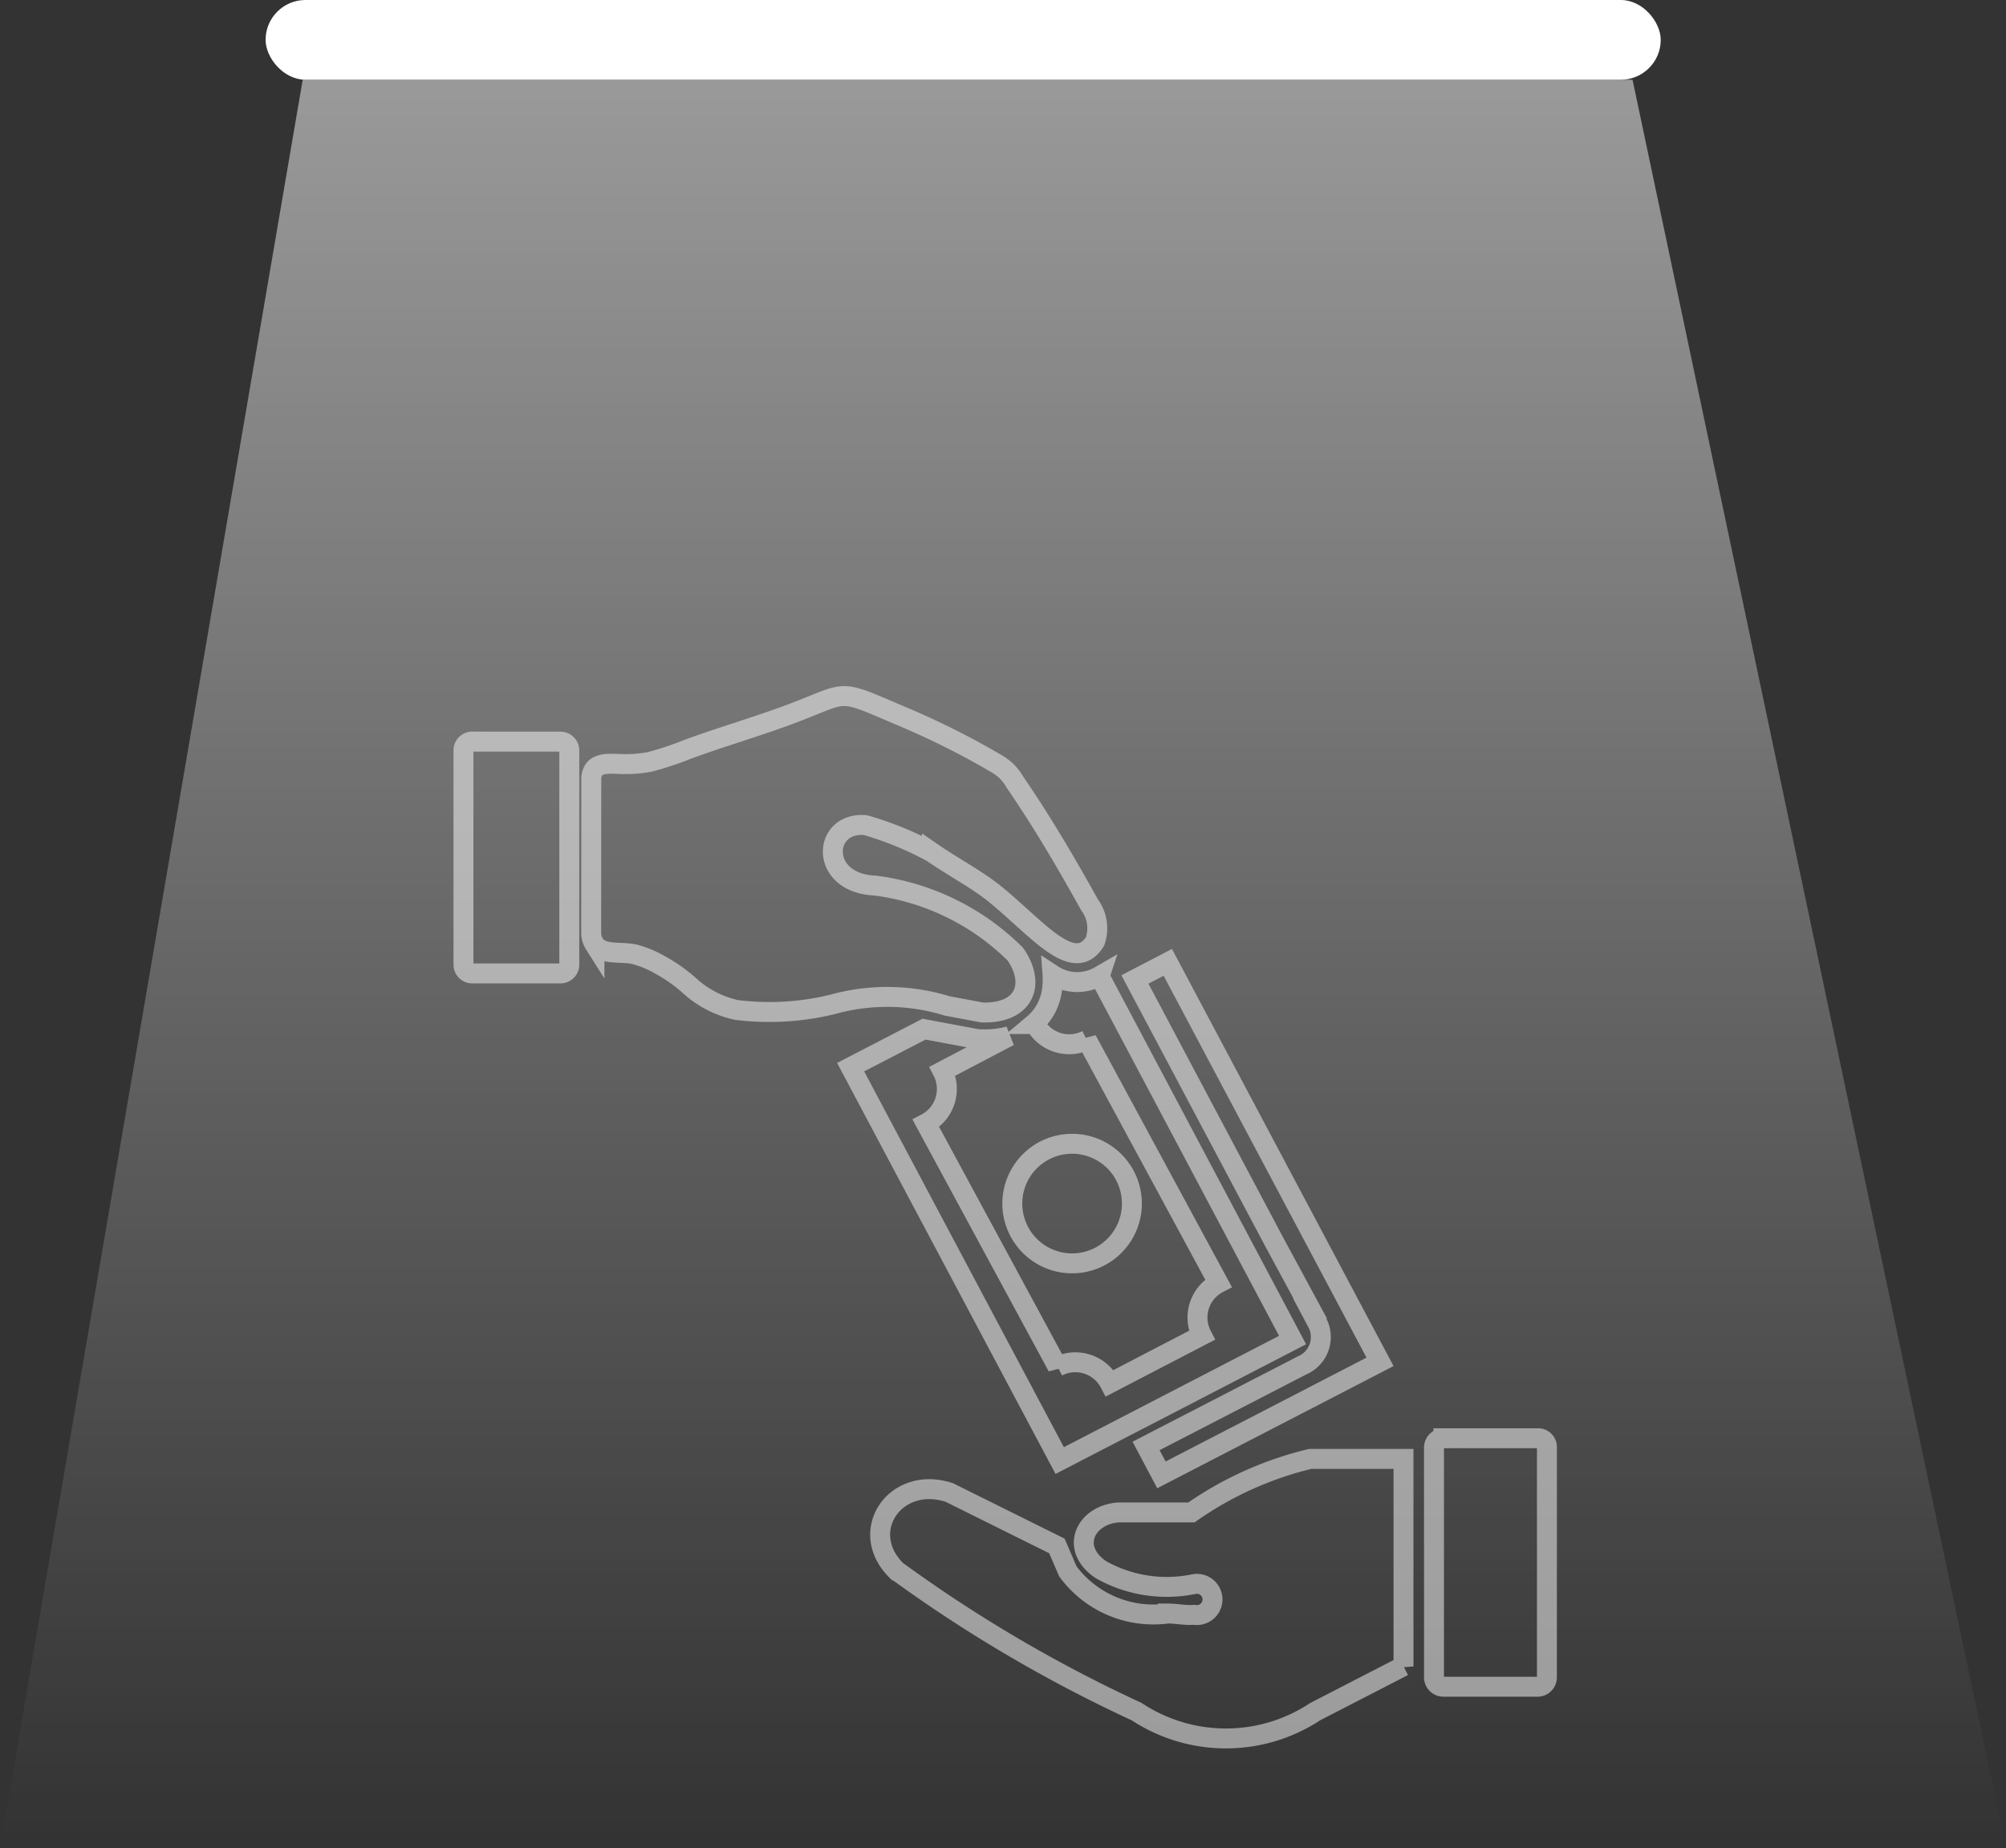 <svg xmlns="http://www.w3.org/2000/svg" xmlns:xlink="http://www.w3.org/1999/xlink" width="50.325" height="46.36" viewBox="0 0 50.325 46.36">
  <rect x="0" y="0" width="50.325" height="46.36" fill="#333333" stroke="none"/>
  <defs>
    <linearGradient id="linear-gradient" x1="0.5" x2="0.5" y2="1" gradientUnits="objectBoundingBox">
      <stop offset="0" stop-color="#fff"/>
      <stop offset="1" stop-color="#fff" stop-opacity="0"/>
    </linearGradient>
  </defs>
  <g id="Group_538" data-name="Group 538" transform="translate(-8347.873 -62.04)">
    <g id="Light" transform="translate(8347.873 62.04)">
      <rect id="Rectangle_1606" data-name="Rectangle 1606" width="35" height="2" rx="1" transform="translate(6.663)" fill="#fff"/>
      <path id="Path_1078" data-name="Path 1078" d="M45.638,47,38.044,91.36H88.369L79,47Z" transform="translate(-38.044 -45)" opacity="0.5" fill="url(#linear-gradient)"/>
    </g>
    <path id="loan" d="M22.994,16.693l-5.484,2.835-.385-.726,3.919-2.023.051-.024a.772.772,0,0,0,.321-1.051l-.186-.35h.013l-.9-1.664L16.845,7.1l.825-.429Zm1.589,1.916H26.96a.221.221,0,0,1,.221.232v5.767a.237.237,0,0,1-.221.235H24.583a.237.237,0,0,1-.235-.235V18.841a.235.235,0,0,1,.235-.232Zm-1,5.725V19.127H21.244a8.766,8.766,0,0,0-2.981,1.343H16.444c-.825.049-1.257.885-.456,1.434a3.366,3.366,0,0,0,2.343.363.392.392,0,1,1,0,.772c-.221.018-.443-.033-.664-.033a2.668,2.668,0,0,1-2.505-1.058l-.274-.637-2.7-1.341c-1.354-.443-2.317.971-1.328,1.956a35.524,35.524,0,0,0,6.028,3.541,4.066,4.066,0,0,0,4.481,0l2.213-1.14ZM3.207,2.094a.42.42,0,0,1,.069-.261c.144-.193.487-.137.708-.137a3.207,3.207,0,0,0,.682-.053,7.918,7.918,0,0,0,.974-.323c.825-.3,1.567-.516,2.355-.8,1.77-.635,1.239-.772,3.056,0a19.748,19.748,0,0,1,2.282,1.144,1.427,1.427,0,0,1,.29.208,1.37,1.37,0,0,1,.221.292c.695,1.011,1.29,2.036,1.861,3.06a1,1,0,0,1,.142.916c-.538.885-1.5-.374-2.545-1.208-.443-.352-1.033-.664-1.549-1.02a8.213,8.213,0,0,0-1.671-.684C9,3.134,8.909,4.688,10.332,4.745a6.088,6.088,0,0,1,3.512,1.719c.522.752.235,1.492-.828,1.465l-.885-.166a5.094,5.094,0,0,0-2.846-.044,6.668,6.668,0,0,1-2.434.146,2.545,2.545,0,0,1-1.2-.628,3.941,3.941,0,0,0-.7-.491A2.656,2.656,0,0,0,4.3,6.471c-.339-.082-.817.033-1.014-.259a.531.531,0,0,1-.082-.29ZM.221,1.134H2.434a.221.221,0,0,1,.221.221V6.728a.221.221,0,0,1-.221.221H.221A.221.221,0,0,1,0,6.728V1.353a.221.221,0,0,1,.221-.221ZM15.269,11.222a1.5,1.5,0,1,1-1.5,1.5,1.5,1.5,0,0,1,1.5-1.5Zm.69-4.2L20.8,16.146l-5.842,3.023L9.713,9.3l1.843-.954.064.013,1.272.237A.582.582,0,0,0,13,8.6a2.317,2.317,0,0,0,.69-.077L12.018,9.4a.974.974,0,0,1-.416,1.312l3.3,6.1a.974.974,0,0,1,1.312.416l2.31-1.2a.971.971,0,0,1,.416-1.31l-3.3-6.1h0A.974.974,0,0,1,14.331,8.2l-.031.018a1.328,1.328,0,0,0,.321-.4,1.41,1.41,0,0,0,.157-.617,1.549,1.549,0,0,0,0-.221,1.127,1.127,0,0,0,1.184.033Z" transform="translate(8359.5 79.511)" fill="none" stroke="#fff" stroke-width="0.5" fill-rule="evenodd" opacity="0.5"/>
  </g>
</svg>
